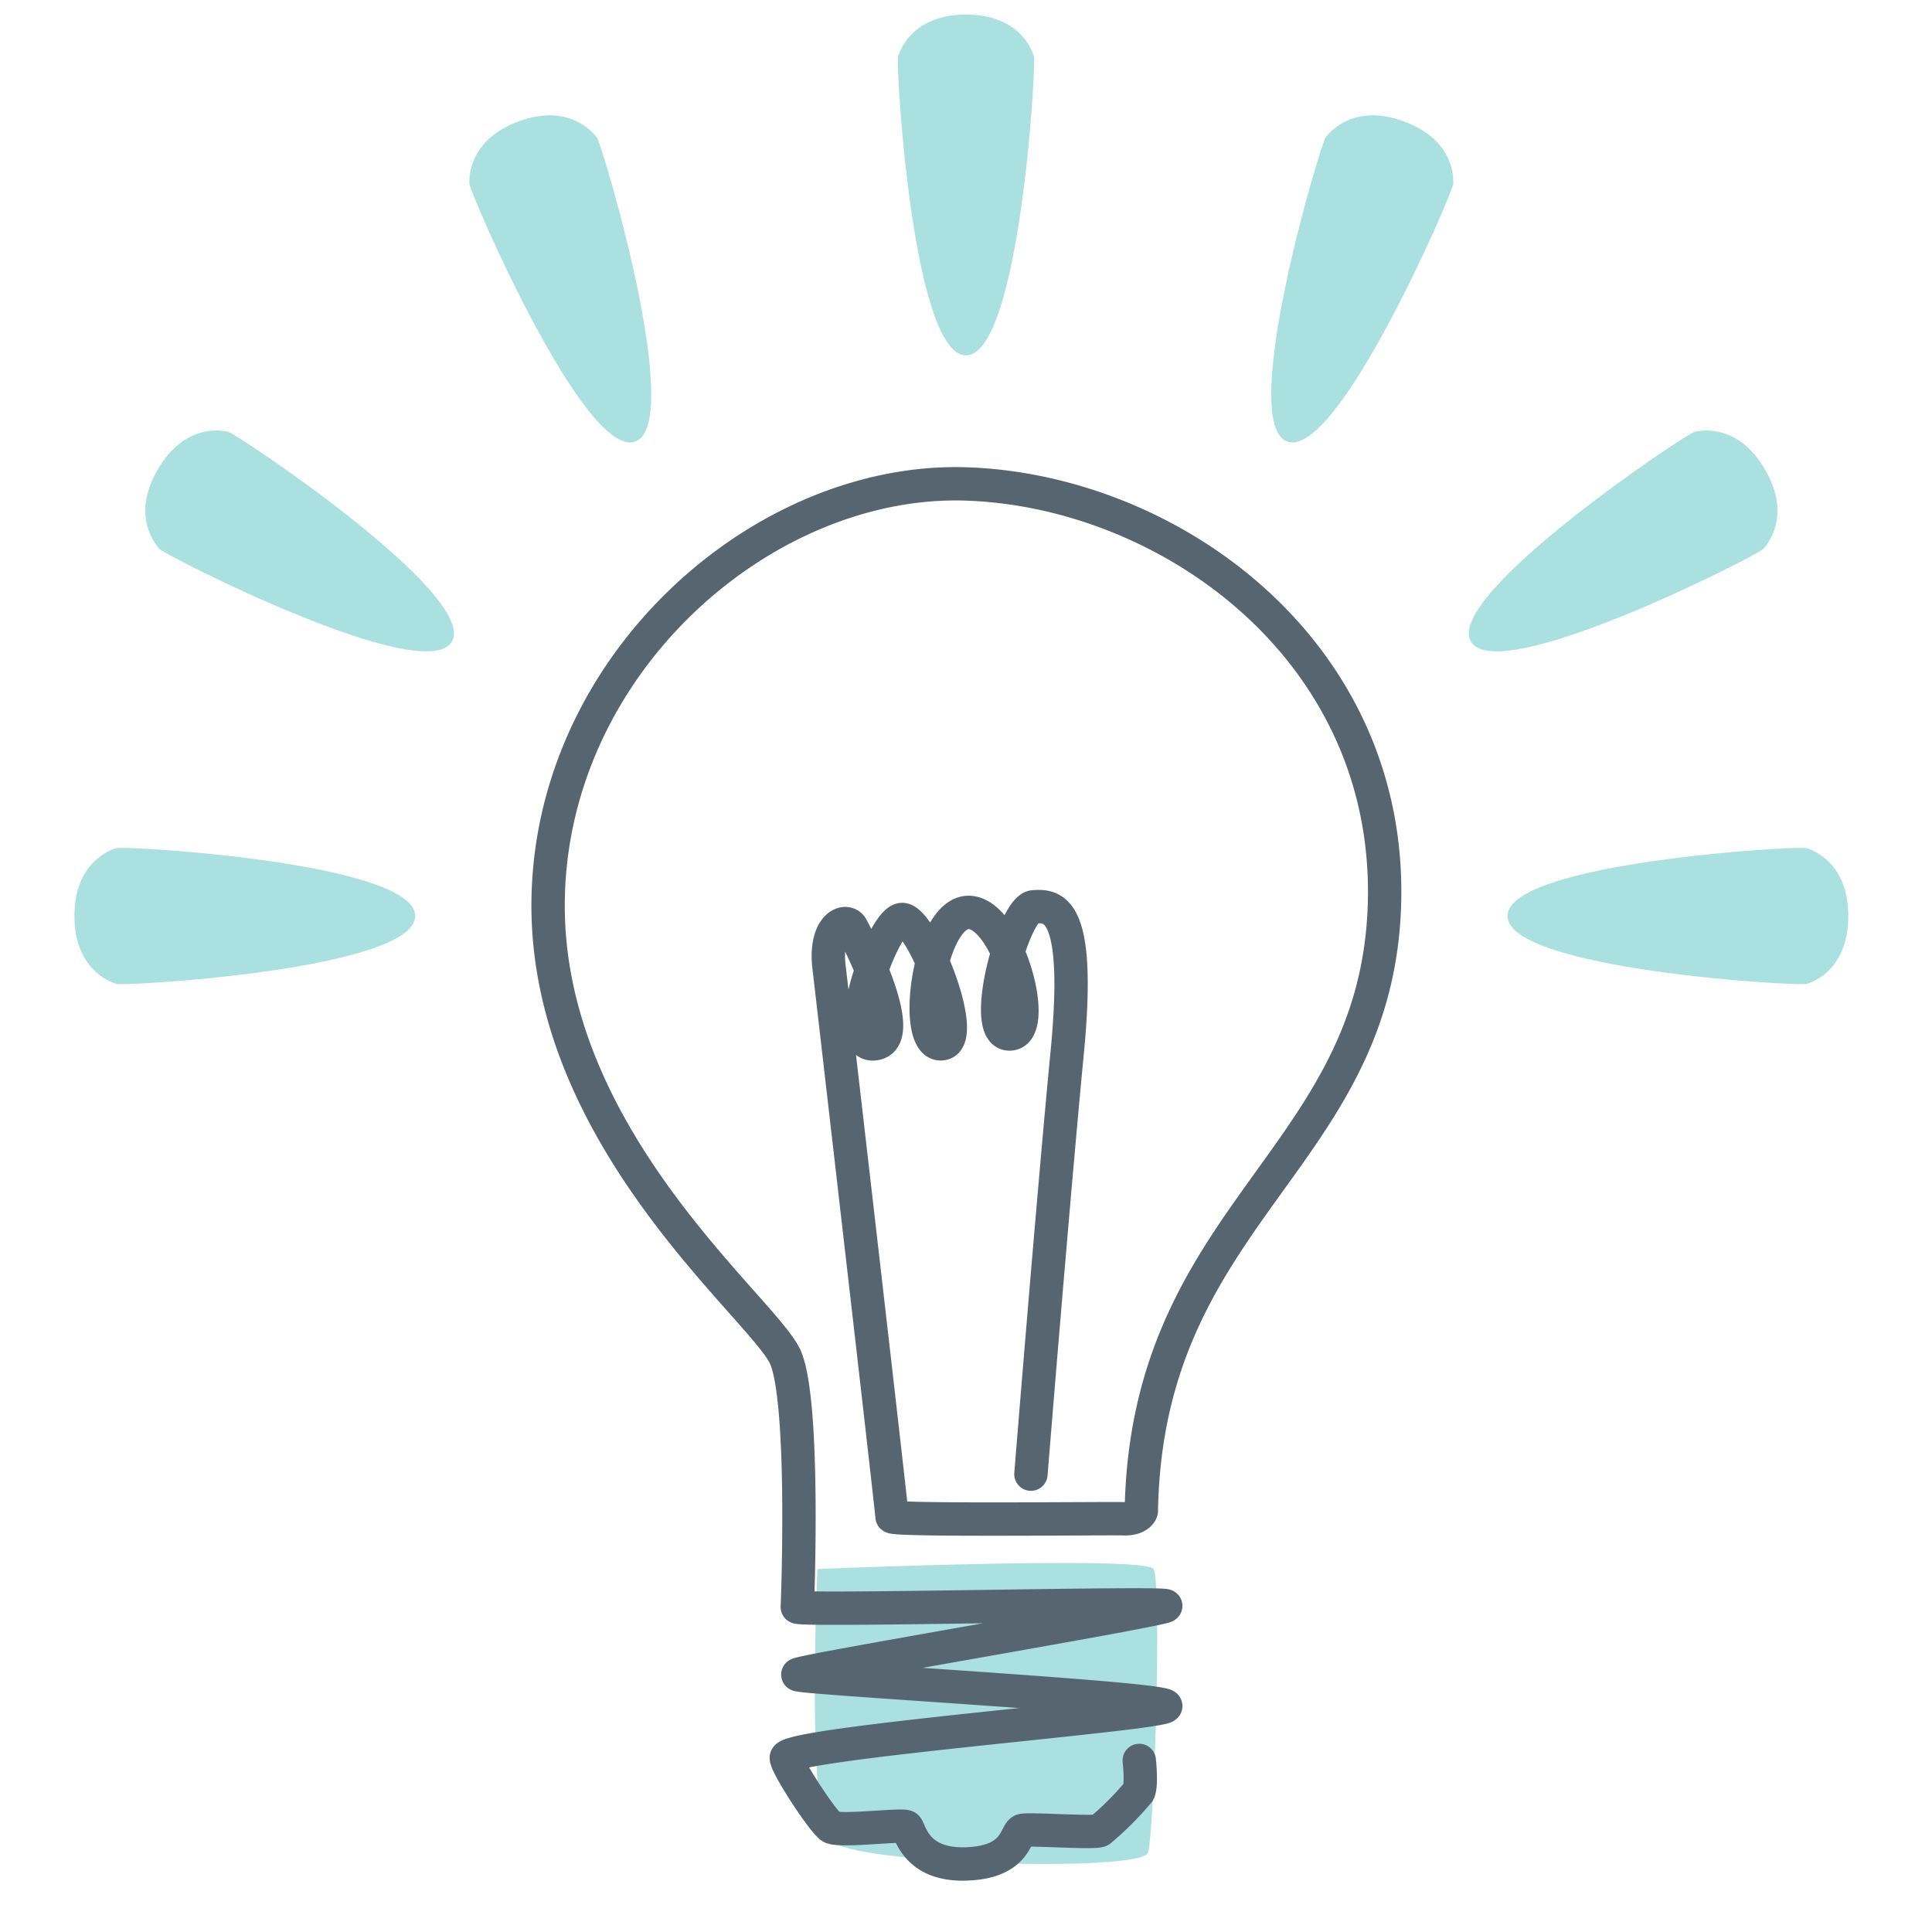 <svg id="Layer_1" data-name="Layer 1" xmlns="http://www.w3.org/2000/svg" viewBox="0 0 216 216"><defs><style>.cls-1{fill:#73cbcb;opacity:0.6;}.cls-2{fill:none;stroke:#576571;stroke-linecap:round;stroke-miterlimit:10;stroke-width:3.73px;}</style></defs><title>icons-</title><path class="cls-1" d="M91.39,175.42s36.65-1.53,37.58,0,.08,29.49-.62,31.71-32.92,1.36-35.56-1.36S91.39,175.42,91.39,175.42Z"/><path class="cls-2" d="M127.37,196.82s.31,2.73-.08,3.52a34.31,34.31,0,0,1-4.3,4.3c-.47.35-7.81-.2-8.67,0s-.51,3.55-6.28,3.75-6.26-3.79-6.69-4.14-7.54.59-8.44,0-4.92-6.68-5-7.71c-.19-1.64,42.42-4.92,42.42-5.8s-41.16-3.14-41.13-3.52,41.1-7.24,41.13-7.68-41.22.62-41.19.12.87-22.55-1.29-27.83S61,127.45,61.28,100.8s24.14-47.51,46.87-46.69,47.57,18.7,46.63,47.14-26.6,34.41-27.18,67.69c0,0-.23.92-2,.86s-25.89.23-25.87-.24-7-61.09-7-61.09c-.7-4.92,1.87-5.94,2.5-4.77s6.5,12.59,2.5,13,.94-13.83,3.12-13.9,7.66,13.75,4.37,13.9-1.41-14.53,3-14.69,8.12,13.44,4.69,13.59.39-14.06,2.66-14.22,5.31.08,3.75,16.25-4.06,47.18-4.06,47.18"/><path class="cls-1" d="M108,1.63c-5.77,0-7.3,3.72-7.59,4.67s1.61,33.43,7.59,33.43,7.88-32.48,7.59-33.43S113.81,1.63,108,1.63Z"/><path class="cls-1" d="M206.64,102.41c0-5.77-3.72-7.3-4.67-7.59s-33.43,1.61-33.43,7.59S201,110.29,202,110,206.64,108.17,206.64,102.41Z"/><path class="cls-1" d="M197.32,52.47c-2.91-5-6.9-4.42-7.87-4.19s-28,18.28-25,23.45,32-9.62,32.68-10.35S200.23,57.45,197.32,52.47Z"/><path class="cls-1" d="M156.94,13.57c-5.42-2-8.13,1-8.73,1.8s-9.91,32-4.28,34,18.5-27.84,18.55-28.83S162.36,15.54,156.94,13.57Z"/><path class="cls-1" d="M8.32,102.41c0-5.77,3.72-7.3,4.67-7.59s33.43,1.61,33.43,7.59S13.94,110.29,13,110,8.32,108.17,8.32,102.41Z"/><path class="cls-1" d="M17.65,52.47c2.91-5,6.9-4.42,7.87-4.19s28,18.28,25,23.45-32-9.62-32.68-10.35S14.73,57.45,17.65,52.47Z"/><path class="cls-1" d="M58,13.57c5.42-2,8.13,1,8.73,1.8s9.91,32,4.28,34S52.53,21.54,52.48,20.55,52.6,15.54,58,13.57Z"/></svg>